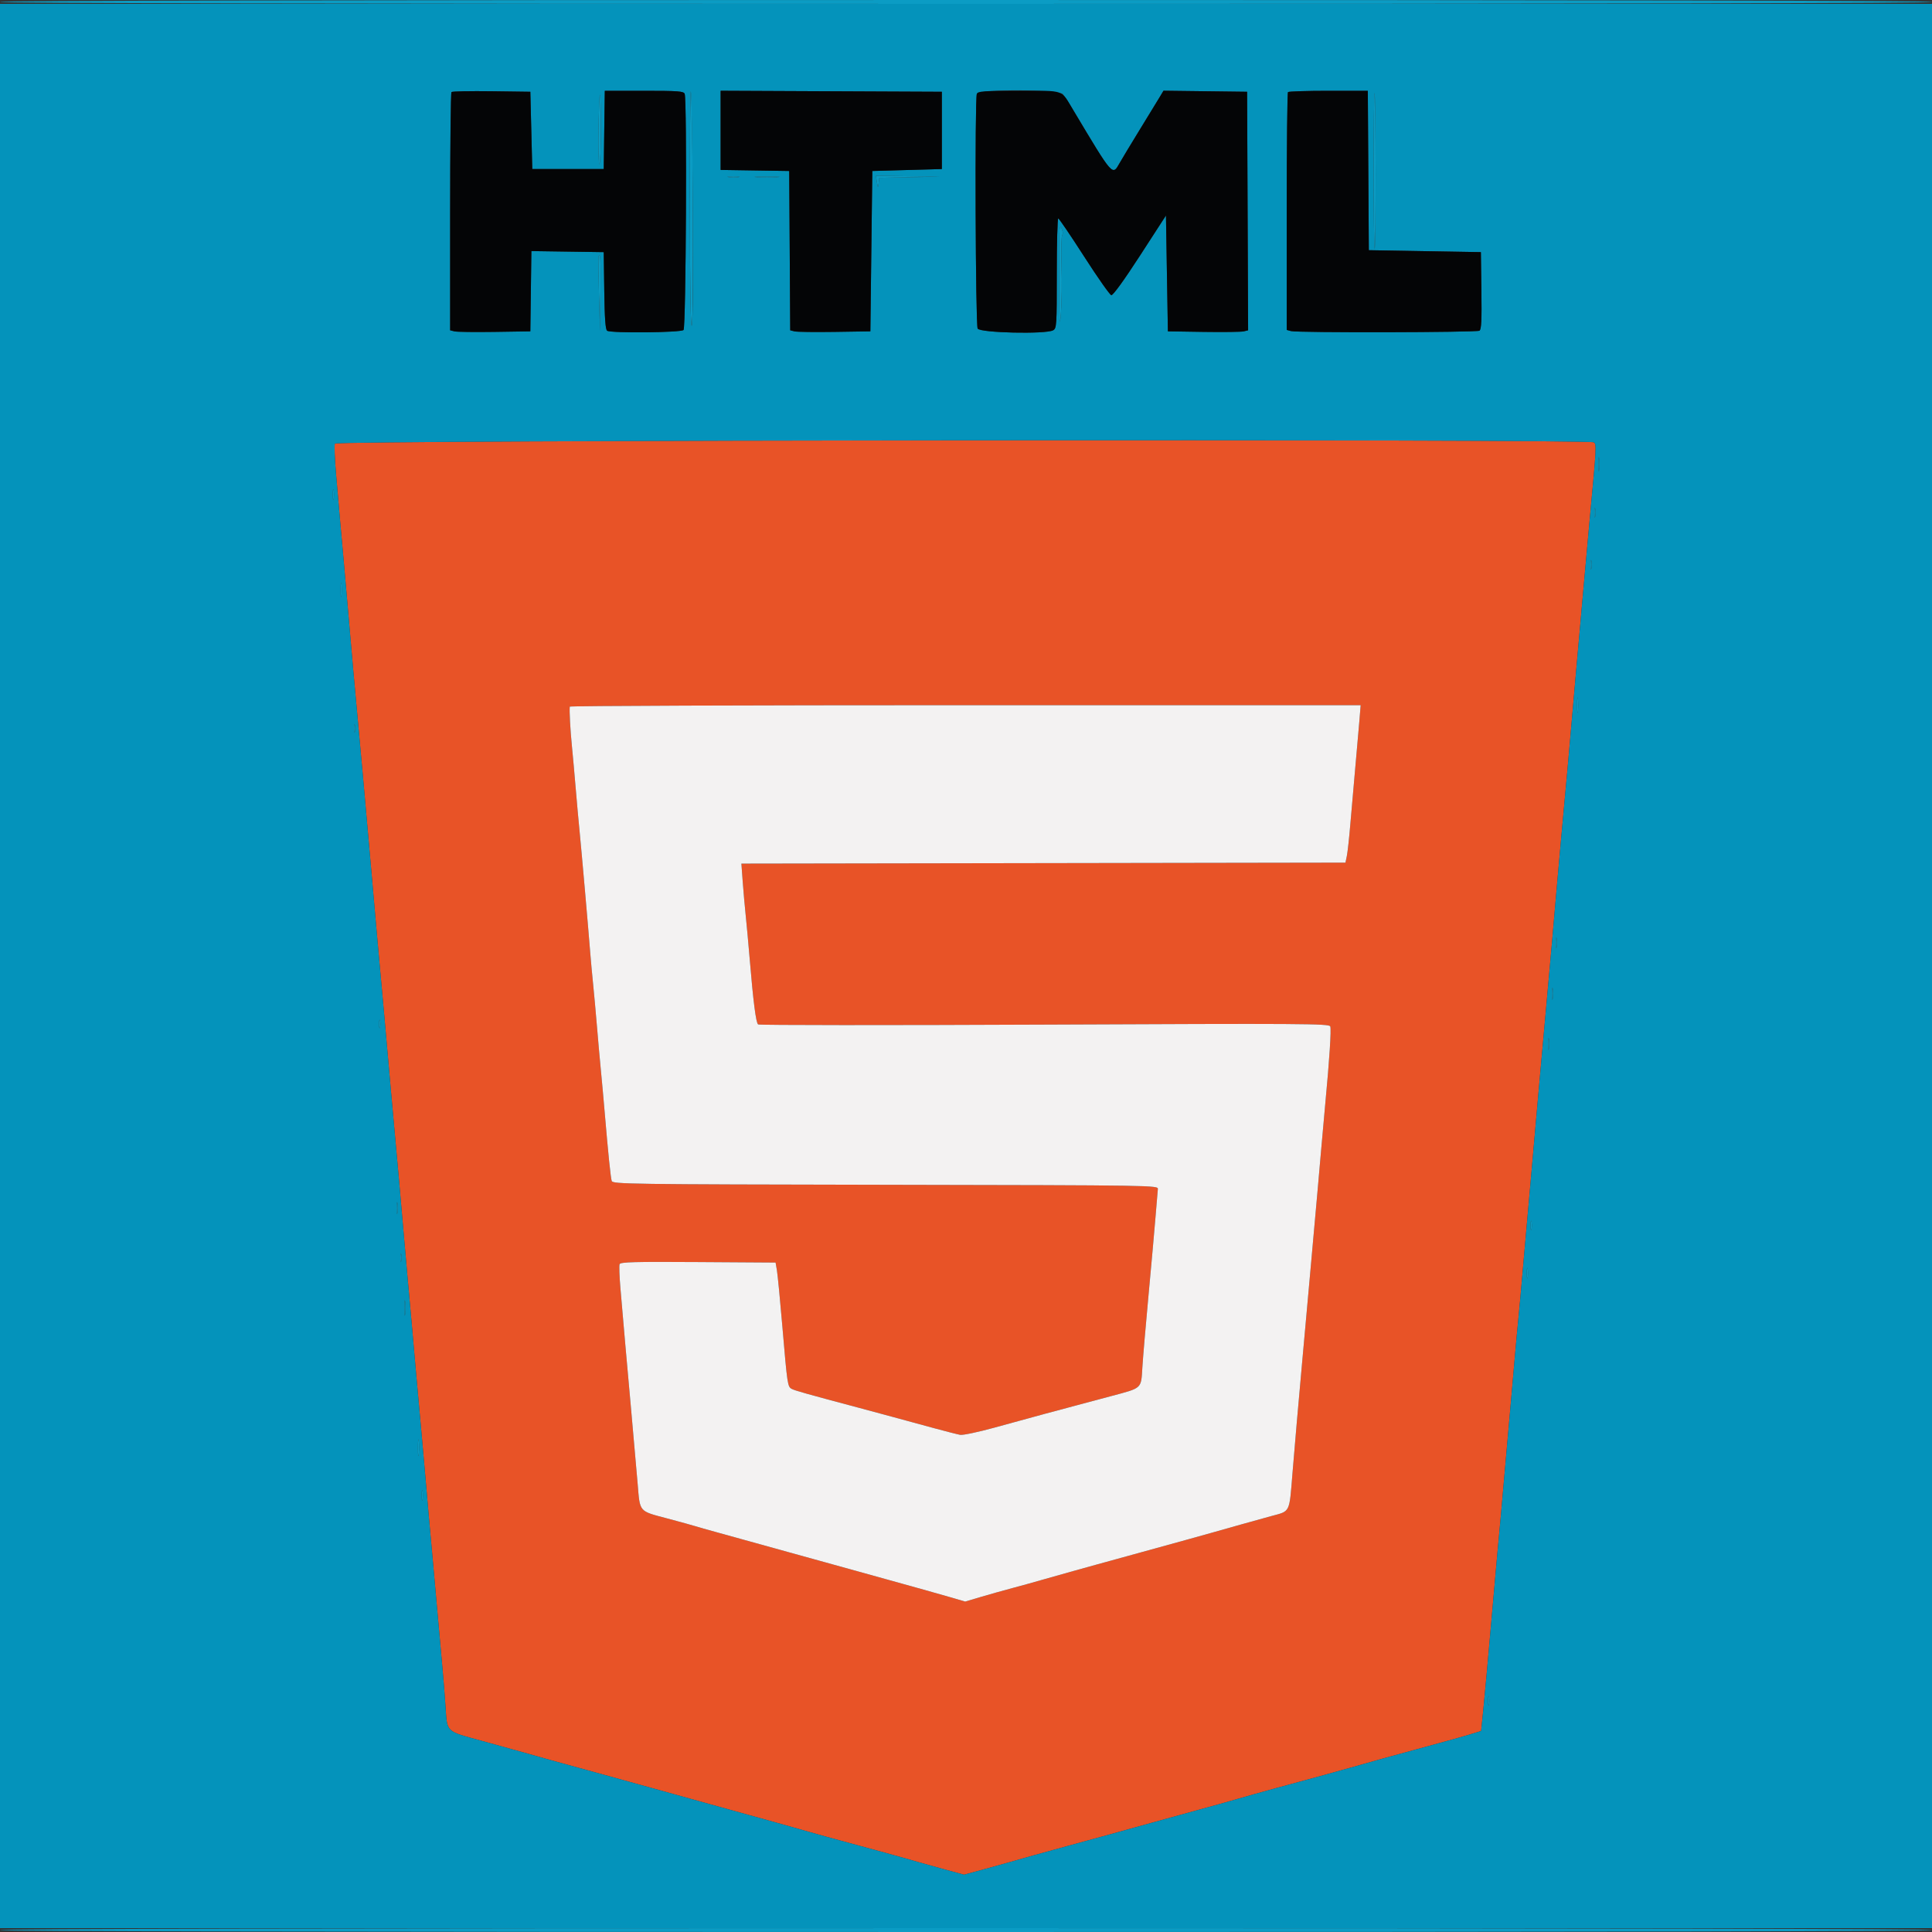 <svg id="svg" version="1.1" xmlns="http://www.w3.org/2000/svg" xmlns:xlink="http://www.w3.org/1999/xlink" width="400" height="400" viewBox="0, 0, 400,400"><rect x="0" y="0" width="400" height="400" fill="#333333" stroke="none"/><g id="svgg"><path id="path0" d="M69.328 91.842 C 69.193 92.196,69.303 95.031,69.573 98.142 C 69.843 101.254,70.220 105.600,70.411 107.800 C 70.602 110.000,70.958 113.960,71.203 116.600 C 71.447 119.240,71.801 123.290,71.990 125.600 C 72.396 130.571,73.813 146.441,74.382 152.400 C 74.603 154.710,74.972 158.760,75.203 161.400 C 75.656 166.592,76.076 171.317,76.995 181.600 C 77.320 185.230,77.771 190.360,77.997 193.000 C 78.224 195.640,78.580 199.600,78.790 201.800 C 78.999 204.000,79.352 207.870,79.574 210.400 C 80.768 223.998,81.072 227.396,82.617 244.400 C 82.966 248.250,83.414 253.380,83.613 255.800 C 83.811 258.220,84.160 262.180,84.389 264.600 C 84.618 267.020,84.976 270.980,85.184 273.400 C 85.644 278.742,86.627 289.741,87.203 296.000 C 87.437 298.530,87.796 302.580,88.003 305.000 C 88.503 310.863,89.104 317.624,89.602 323.000 C 89.826 325.420,90.276 330.460,90.603 334.200 C 90.931 337.940,91.375 342.890,91.591 345.200 C 91.806 347.510,92.104 351.248,92.253 353.507 C 92.593 358.692,92.265 358.385,99.600 360.387 C 103.010 361.318,107.330 362.518,109.200 363.052 C 113.199 364.196,113.098 364.168,123.400 366.994 C 127.800 368.202,133.650 369.821,136.400 370.593 C 139.150 371.365,145.630 373.168,150.800 374.600 C 161.470 377.554,161.436 377.545,167.400 379.239 C 169.820 379.926,172.790 380.751,174.000 381.070 C 178.332 382.216,188.242 384.955,190.200 385.548 C 190.860 385.748,193.245 386.412,195.500 387.024 L 199.600 388.137 203.700 387.024 C 205.955 386.412,208.340 385.748,209.000 385.548 C 210.179 385.191,216.969 383.296,221.100 382.172 C 227.311 380.481,233.162 378.870,234.800 378.398 C 235.570 378.177,239.800 377.006,244.200 375.797 C 252.316 373.567,254.445 372.973,256.600 372.338 C 258.962 371.642,268.847 368.917,272.900 367.844 C 274.055 367.539,276.980 366.726,279.400 366.039 C 286.176 364.115,286.186 364.112,293.200 362.200 C 301.191 360.022,302.479 359.661,304.826 358.943 L 306.653 358.385 307.133 353.692 C 307.397 351.112,308.056 343.870,308.598 337.600 C 309.140 331.330,309.763 324.310,309.981 322.000 C 310.460 316.947,311.023 310.692,311.585 304.200 C 311.813 301.560,312.267 296.430,312.593 292.800 C 312.919 289.170,313.370 284.040,313.595 281.400 C 313.820 278.760,314.176 274.890,314.386 272.800 C 314.596 270.710,314.963 266.660,315.203 263.800 C 315.442 260.940,315.808 256.800,316.017 254.600 C 316.225 252.400,316.848 245.380,317.400 239.000 C 317.953 232.620,318.589 225.420,318.813 223.000 C 319.037 220.580,319.389 216.710,319.593 214.400 C 319.798 212.090,320.154 208.130,320.385 205.600 C 320.930 199.625,321.858 189.114,322.397 182.800 C 322.632 180.050,323.002 175.910,323.218 173.600 C 324.216 162.946,324.751 156.973,326.191 140.400 C 326.735 134.130,327.359 127.110,327.576 124.800 C 327.793 122.490,328.167 118.350,328.406 115.600 C 328.645 112.850,329.002 108.890,329.199 106.800 C 330.546 92.510,330.575 91.955,329.977 91.577 C 328.810 90.839,69.612 91.103,69.328 91.842 M281.440 149.300 C 281.291 151.115,280.909 155.480,280.590 159.000 C 280.270 162.520,279.814 167.740,279.575 170.600 C 279.337 173.460,279.012 176.430,278.853 177.200 L 278.564 178.600 216.031 178.701 L 153.497 178.803 153.769 182.501 C 153.919 184.536,154.202 187.730,154.398 189.600 C 154.594 191.470,154.949 195.340,155.187 198.200 C 155.953 207.389,156.515 211.793,156.963 212.098 C 157.203 212.263,183.899 212.278,216.287 212.133 C 269.873 211.892,275.197 211.926,275.418 212.504 C 275.652 213.112,275.244 219.454,274.395 228.400 C 274.175 230.710,273.820 234.670,273.606 237.200 C 273.257 241.315,272.482 250.022,271.204 264.200 C 270.966 266.840,270.601 270.890,270.394 273.200 C 270.187 275.510,269.829 279.470,269.599 282.000 C 268.852 290.205,268.063 299.275,267.597 305.000 C 266.917 313.368,267.192 312.813,263.188 313.893 C 261.325 314.395,258.630 315.143,257.200 315.555 C 255.770 315.967,252.890 316.780,250.800 317.361 C 248.710 317.943,246.370 318.595,245.600 318.811 C 244.830 319.027,240.600 320.194,236.200 321.403 C 231.800 322.612,227.570 323.777,226.800 323.991 C 226.030 324.206,223.690 324.856,221.600 325.436 C 219.510 326.016,216.720 326.805,215.400 327.189 C 214.080 327.574,211.470 328.296,209.600 328.794 C 207.730 329.292,204.767 330.125,203.016 330.643 L 199.832 331.587 196.416 330.591 C 194.537 330.043,188.770 328.427,183.600 326.999 C 178.430 325.572,173.570 324.223,172.800 324.002 C 172.030 323.781,167.800 322.610,163.400 321.399 C 159.000 320.188,154.500 318.940,153.400 318.627 C 152.300 318.313,149.960 317.665,148.200 317.186 C 146.440 316.707,144.550 316.170,144.000 315.993 C 143.450 315.815,140.840 315.095,138.200 314.393 C 132.192 312.796,132.516 313.172,132.018 307.200 C 131.789 304.450,131.147 297.160,130.591 291.000 C 129.624 280.279,129.275 276.323,128.446 266.639 C 128.240 264.240,128.166 262.033,128.281 261.734 C 128.452 261.287,131.313 261.209,144.534 261.296 L 160.578 261.400 160.856 263.029 C 161.009 263.926,161.515 269.146,161.981 274.629 C 163.011 286.768,163.061 287.097,163.930 287.562 C 164.558 287.899,166.910 288.561,177.600 291.410 C 179.470 291.908,182.800 292.806,185.000 293.405 C 187.200 294.003,190.980 295.032,193.400 295.691 C 195.820 296.350,198.250 296.970,198.800 297.068 C 199.350 297.167,202.500 296.506,205.800 295.598 C 215.785 292.852,215.738 292.865,230.122 289.028 C 236.525 287.320,236.243 287.581,236.516 283.096 C 236.640 281.063,237.211 274.360,237.785 268.200 C 238.359 262.040,239.011 254.750,239.233 252.000 C 239.455 249.250,239.674 246.640,239.719 246.200 C 239.800 245.404,239.530 245.400,183.327 245.299 C 129.982 245.203,126.841 245.159,126.643 244.499 C 126.423 243.765,125.915 238.790,125.204 230.400 C 124.971 227.650,124.612 223.690,124.406 221.600 C 124.201 219.510,123.839 215.460,123.602 212.600 C 123.365 209.740,123.006 205.780,122.803 203.800 C 122.600 201.820,122.335 198.940,122.214 197.400 C 121.797 192.091,120.403 176.190,120.005 172.200 C 119.785 170.000,119.420 165.950,119.192 163.200 C 118.964 160.450,118.608 156.490,118.401 154.400 C 118.069 151.053,117.860 147.180,117.964 146.300 C 117.984 146.135,154.835 146.000,199.855 146.000 L 281.710 146.000 281.440 149.300 " stroke="none" fill="#e85327" fill-rule="evenodd"></path><path id="path1" d="M117.964 146.300 C 117.860 147.180,118.069 151.053,118.401 154.400 C 118.608 156.490,118.964 160.450,119.192 163.200 C 119.420 165.950,119.785 170.000,120.005 172.200 C 120.403 176.190,121.797 192.091,122.214 197.400 C 122.335 198.940,122.600 201.820,122.803 203.800 C 123.006 205.780,123.365 209.740,123.602 212.600 C 123.839 215.460,124.201 219.510,124.406 221.600 C 124.612 223.690,124.971 227.650,125.204 230.400 C 125.915 238.790,126.423 243.765,126.643 244.499 C 126.841 245.159,129.982 245.203,183.327 245.299 C 239.530 245.400,239.800 245.404,239.719 246.200 C 239.674 246.640,239.455 249.250,239.233 252.000 C 239.011 254.750,238.359 262.040,237.785 268.200 C 237.211 274.360,236.640 281.063,236.516 283.096 C 236.243 287.581,236.525 287.320,230.122 289.028 C 215.738 292.865,215.785 292.852,205.800 295.598 C 202.500 296.506,199.350 297.167,198.800 297.068 C 198.250 296.970,195.820 296.350,193.400 295.691 C 190.980 295.032,187.200 294.003,185.000 293.405 C 182.800 292.806,179.470 291.908,177.600 291.410 C 166.910 288.561,164.558 287.899,163.930 287.562 C 163.061 287.097,163.011 286.768,161.981 274.629 C 161.515 269.146,161.009 263.926,160.856 263.029 L 160.578 261.400 144.534 261.296 C 131.313 261.209,128.452 261.287,128.281 261.734 C 128.166 262.033,128.240 264.240,128.446 266.639 C 129.275 276.323,129.624 280.279,130.591 291.000 C 131.147 297.160,131.789 304.450,132.018 307.200 C 132.516 313.172,132.192 312.796,138.200 314.393 C 140.840 315.095,143.450 315.815,144.000 315.993 C 144.550 316.170,146.440 316.707,148.200 317.186 C 149.960 317.665,152.300 318.313,153.400 318.627 C 154.500 318.940,159.000 320.188,163.400 321.399 C 167.800 322.610,172.030 323.781,172.800 324.002 C 173.570 324.223,178.430 325.572,183.600 326.999 C 188.770 328.427,194.537 330.043,196.416 330.591 L 199.832 331.587 203.016 330.643 C 204.767 330.125,207.730 329.292,209.600 328.794 C 211.470 328.296,214.080 327.574,215.400 327.189 C 216.720 326.805,219.510 326.016,221.600 325.436 C 223.690 324.856,226.030 324.206,226.800 323.991 C 227.570 323.777,231.800 322.612,236.200 321.403 C 240.600 320.194,244.830 319.027,245.600 318.811 C 246.370 318.595,248.710 317.943,250.800 317.361 C 252.890 316.780,255.770 315.967,257.200 315.555 C 258.630 315.143,261.325 314.395,263.188 313.893 C 267.192 312.813,266.917 313.368,267.597 305.000 C 268.063 299.275,268.852 290.205,269.599 282.000 C 269.829 279.470,270.187 275.510,270.394 273.200 C 270.601 270.890,270.966 266.840,271.204 264.200 C 272.482 250.022,273.257 241.315,273.606 237.200 C 273.820 234.670,274.175 230.710,274.395 228.400 C 275.244 219.454,275.652 213.112,275.418 212.504 C 275.197 211.926,269.873 211.892,216.287 212.133 C 183.899 212.278,157.203 212.263,156.963 212.098 C 156.515 211.793,155.953 207.389,155.187 198.200 C 154.949 195.340,154.594 191.470,154.398 189.600 C 154.202 187.730,153.919 184.536,153.769 182.501 L 153.497 178.803 216.031 178.701 L 278.564 178.600 278.853 177.200 C 279.012 176.430,279.337 173.460,279.575 170.600 C 279.814 167.740,280.270 162.520,280.590 159.000 C 280.909 155.480,281.291 151.115,281.440 149.300 L 281.710 146.000 199.855 146.000 C 154.835 146.000,117.984 146.135,117.964 146.300 " stroke="none" fill="#f3f2f2" fill-rule="evenodd"></path><path id="path2" d="M0.000 200.000 L 0.000 399.200 200.000 399.200 L 400.000 399.200 400.000 200.000 L 400.000 0.800 200.000 0.800 L 0.000 0.800 0.000 200.000 M110.000 27.000 L 110.200 35.000 117.600 35.000 L 125.000 35.000 125.108 26.900 L 125.217 18.800 133.365 18.800 C 140.427 18.800,141.547 18.884,141.757 19.433 C 142.257 20.735,142.029 67.811,141.520 68.320 C 140.972 68.868,126.550 69.010,125.709 68.476 C 125.353 68.250,125.187 65.954,125.109 60.182 L 125.000 52.200 117.508 52.091 L 110.016 51.982 109.908 60.291 L 109.800 68.600 102.400 68.714 C 98.330 68.776,94.595 68.728,94.100 68.606 L 93.200 68.385 93.200 43.859 C 93.200 30.370,93.324 19.210,93.475 19.059 C 93.626 18.908,97.361 18.833,101.775 18.892 L 109.800 19.000 110.000 27.000 M143.439 42.667 C 143.540 56.516,143.457 66.694,143.239 67.400 C 143.002 68.168,142.856 59.606,142.834 43.633 C 142.815 29.902,142.905 18.772,143.034 18.900 C 143.162 19.029,143.345 29.724,143.439 42.667 M195.000 27.000 L 195.000 35.000 187.800 35.200 L 180.600 35.400 180.400 52.000 L 180.200 68.600 172.800 68.714 C 168.730 68.776,164.997 68.728,164.504 68.607 L 163.609 68.387 163.504 51.893 L 163.400 35.400 156.300 35.291 L 149.200 35.182 149.200 26.987 L 149.200 18.793 172.100 18.897 L 195.000 19.000 195.000 27.000 M220.065 19.500 C 220.389 19.885,221.408 21.460,222.329 23.000 C 230.462 36.601,230.302 36.419,231.783 33.800 C 232.280 32.920,234.180 29.770,236.005 26.800 C 237.830 23.830,239.675 20.812,240.106 20.092 L 240.888 18.785 249.544 18.892 L 258.200 19.000 258.303 43.692 L 258.406 68.383 257.503 68.605 C 257.006 68.727,253.270 68.776,249.200 68.714 L 241.800 68.600 241.600 56.608 L 241.400 44.615 236.021 52.922 C 232.715 58.028,230.427 61.184,230.085 61.114 C 229.778 61.051,227.249 57.453,224.464 53.117 C 221.679 48.782,219.265 45.227,219.100 45.217 C 218.935 45.208,218.800 50.324,218.800 56.586 C 218.800 67.433,218.763 67.991,218.026 68.386 C 216.454 69.228,202.890 68.915,202.414 68.026 C 201.967 67.191,201.803 20.580,202.243 19.433 C 202.629 18.425,219.213 18.488,220.065 19.500 M283.296 35.300 L 283.400 51.800 295.000 52.000 L 306.600 52.200 306.709 60.171 C 306.792 66.281,306.699 68.217,306.309 68.465 C 305.725 68.835,268.666 68.914,267.300 68.548 L 266.400 68.307 266.400 43.820 C 266.400 30.352,266.520 19.213,266.667 19.067 C 266.813 18.920,270.591 18.800,275.062 18.800 L 283.191 18.800 283.296 35.300 M284.809 35.374 C 284.823 44.132,284.737 51.396,284.618 51.516 C 284.498 51.635,284.400 44.383,284.400 35.400 C 284.400 26.417,284.486 19.153,284.592 19.258 C 284.697 19.364,284.795 26.616,284.809 35.374 M124.400 26.800 C 124.400 30.760,124.265 34.000,124.100 34.000 C 123.935 34.001,123.853 30.761,123.917 26.800 C 123.982 22.840,124.117 19.600,124.217 19.600 C 124.318 19.600,124.400 22.840,124.400 26.800 M152.905 36.682 C 152.414 36.777,151.514 36.779,150.905 36.687 C 150.297 36.595,150.700 36.517,151.800 36.514 C 152.900 36.511,153.397 36.587,152.905 36.682 M160.900 36.695 C 159.745 36.776,157.855 36.776,156.700 36.695 C 155.545 36.614,156.490 36.548,158.800 36.548 C 161.110 36.548,162.055 36.614,160.900 36.695 M188.326 36.699 L 182.051 36.820 181.916 37.910 C 181.785 38.968,181.774 38.962,181.560 37.700 L 181.339 36.400 187.969 36.489 L 194.600 36.578 188.326 36.699 M219.932 48.644 C 219.747 48.888,219.680 51.768,219.784 55.044 C 219.889 58.320,219.826 62.800,219.645 65.000 C 219.379 68.235,219.306 66.821,219.264 57.600 C 219.220 47.931,219.292 46.352,219.741 47.200 C 220.043 47.771,220.125 48.390,219.932 48.644 M124.313 60.700 L 124.227 68.600 124.013 61.000 C 123.896 56.820,123.856 53.265,123.924 53.100 C 124.317 52.144,124.391 53.587,124.313 60.700 M329.977 91.577 C 330.575 91.955,330.546 92.510,329.199 106.800 C 329.002 108.890,328.645 112.850,328.406 115.600 C 328.167 118.350,327.793 122.490,327.576 124.800 C 327.359 127.110,326.735 134.130,326.191 140.400 C 324.751 156.973,324.216 162.946,323.218 173.600 C 323.002 175.910,322.632 180.050,322.397 182.800 C 321.858 189.114,320.930 199.625,320.385 205.600 C 320.154 208.130,319.798 212.090,319.593 214.400 C 319.389 216.710,319.037 220.580,318.813 223.000 C 318.589 225.420,317.953 232.620,317.400 239.000 C 316.848 245.380,316.225 252.400,316.017 254.600 C 315.808 256.800,315.442 260.940,315.203 263.800 C 314.963 266.660,314.596 270.710,314.386 272.800 C 314.176 274.890,313.820 278.760,313.595 281.400 C 313.370 284.040,312.919 289.170,312.593 292.800 C 312.267 296.430,311.813 301.560,311.585 304.200 C 311.023 310.692,310.460 316.947,309.981 322.000 C 309.763 324.310,309.140 331.330,308.598 337.600 C 308.056 343.870,307.397 351.112,307.133 353.692 L 306.653 358.385 304.826 358.943 C 302.479 359.661,301.191 360.022,293.200 362.200 C 286.186 364.112,286.176 364.115,279.400 366.039 C 276.980 366.726,274.055 367.539,272.900 367.844 C 268.847 368.917,258.962 371.642,256.600 372.338 C 254.445 372.973,252.316 373.567,244.200 375.797 C 239.800 377.006,235.570 378.177,234.800 378.398 C 233.162 378.870,227.311 380.481,221.100 382.172 C 216.969 383.296,210.179 385.191,209.000 385.548 C 208.340 385.748,205.955 386.412,203.700 387.024 L 199.600 388.137 195.500 387.024 C 193.245 386.412,190.860 385.748,190.200 385.548 C 188.242 384.955,178.332 382.216,174.000 381.070 C 172.790 380.751,169.820 379.926,167.400 379.239 C 161.436 377.545,161.470 377.554,150.800 374.600 C 145.630 373.168,139.150 371.365,136.400 370.593 C 133.650 369.821,127.800 368.202,123.400 366.994 C 113.098 364.168,113.199 364.196,109.200 363.052 C 107.330 362.518,103.010 361.318,99.600 360.387 C 92.265 358.385,92.593 358.692,92.253 353.507 C 92.104 351.248,91.806 347.510,91.591 345.200 C 91.375 342.890,90.931 337.940,90.603 334.200 C 90.276 330.460,89.826 325.420,89.602 323.000 C 89.104 317.624,88.503 310.863,88.003 305.000 C 87.796 302.580,87.437 298.530,87.203 296.000 C 86.627 289.741,85.644 278.742,85.184 273.400 C 84.976 270.980,84.618 267.020,84.389 264.600 C 84.160 262.180,83.811 258.220,83.613 255.800 C 83.414 253.380,82.966 248.250,82.617 244.400 C 81.072 227.396,80.768 223.998,79.574 210.400 C 79.352 207.870,78.999 204.000,78.790 201.800 C 78.580 199.600,78.224 195.640,77.997 193.000 C 77.771 190.360,77.320 185.230,76.995 181.600 C 76.076 171.317,75.656 166.592,75.203 161.400 C 74.972 158.760,74.603 154.710,74.382 152.400 C 73.813 146.441,72.396 130.571,71.990 125.600 C 71.801 123.290,71.447 119.240,71.203 116.600 C 70.958 113.960,70.602 110.000,70.411 107.800 C 70.220 105.600,69.843 101.254,69.573 98.142 C 69.303 95.031,69.193 92.196,69.328 91.842 C 69.612 91.103,328.810 90.839,329.977 91.577 M331.090 97.293 C 331.001 98.012,330.926 97.520,330.924 96.200 C 330.922 94.880,330.995 94.292,331.086 94.893 C 331.177 95.494,331.179 96.574,331.090 97.293 M69.082 103.300 C 68.987 103.795,68.909 103.390,68.909 102.400 C 68.909 101.410,68.987 101.005,69.082 101.500 C 69.178 101.995,69.178 102.805,69.082 103.300 M330.283 106.895 C 330.187 107.393,330.105 107.080,330.101 106.200 C 330.096 105.320,330.175 104.913,330.275 105.295 C 330.375 105.678,330.379 106.398,330.283 106.895 M329.483 117.695 C 329.387 118.193,329.305 117.880,329.301 117.000 C 329.296 116.120,329.375 115.713,329.475 116.095 C 329.575 116.478,329.579 117.198,329.483 117.695 M70.690 123.293 C 70.601 124.012,70.526 123.520,70.524 122.200 C 70.522 120.880,70.595 120.292,70.686 120.893 C 70.777 121.494,70.779 122.574,70.690 123.293 M326.689 147.300 C 326.601 148.015,326.528 147.430,326.528 146.000 C 326.528 144.570,326.601 143.985,326.689 144.700 C 326.778 145.415,326.778 146.585,326.689 147.300 M73.476 151.500 C 73.375 151.885,73.293 151.570,73.293 150.800 C 73.293 150.030,73.375 149.715,73.476 150.100 C 73.576 150.485,73.576 151.115,73.476 151.500 M322.282 196.100 C 322.187 196.595,322.109 196.190,322.109 195.200 C 322.109 194.210,322.187 193.805,322.282 194.300 C 322.378 194.795,322.378 195.605,322.282 196.100 M321.487 206.695 C 321.395 207.303,321.317 206.900,321.314 205.800 C 321.311 204.700,321.387 204.203,321.482 204.695 C 321.577 205.186,321.579 206.086,321.487 206.695 M78.676 212.700 C 78.575 213.085,78.493 212.770,78.493 212.000 C 78.493 211.230,78.575 210.915,78.676 211.300 C 78.776 211.685,78.776 212.315,78.676 212.700 M320.687 217.095 C 320.595 217.703,320.517 217.300,320.514 216.200 C 320.511 215.100,320.587 214.603,320.682 215.095 C 320.777 215.586,320.779 216.486,320.687 217.095 M82.287 251.095 C 82.195 251.703,82.117 251.300,82.114 250.200 C 82.111 249.100,82.187 248.603,82.282 249.095 C 82.377 249.586,82.379 250.486,82.287 251.095 M317.083 254.495 C 316.987 254.993,316.905 254.680,316.901 253.800 C 316.896 252.920,316.975 252.513,317.075 252.895 C 317.175 253.278,317.179 253.998,317.083 254.495 M83.076 261.100 C 82.975 261.485,82.893 261.170,82.893 260.400 C 82.893 259.630,82.975 259.315,83.076 259.700 C 83.176 260.085,83.176 260.715,83.076 261.100 M316.282 264.500 C 316.187 264.995,316.109 264.590,316.109 263.600 C 316.109 262.610,316.187 262.205,316.282 262.700 C 316.378 263.195,316.378 264.005,316.282 264.500 M83.889 272.100 C 83.801 272.815,83.728 272.230,83.728 270.800 C 83.728 269.370,83.801 268.785,83.889 269.500 C 83.978 270.215,83.978 271.385,83.889 272.100 M86.692 301.091 C 86.605 301.921,86.533 301.340,86.531 299.800 C 86.529 298.260,86.600 297.581,86.689 298.291 C 86.777 299.001,86.779 300.261,86.692 301.091 M87.482 310.500 C 87.387 310.995,87.309 310.590,87.309 309.600 C 87.309 308.610,87.387 308.205,87.482 308.700 C 87.578 309.195,87.578 310.005,87.482 310.500 M308.283 352.895 C 308.187 353.393,308.105 353.080,308.101 352.200 C 308.096 351.320,308.175 350.913,308.275 351.295 C 308.375 351.678,308.379 352.398,308.283 352.895 " stroke="none" fill="#0493bb" fill-rule="evenodd"></path><path id="path3" d="M93.475 19.059 C 93.324 19.210,93.200 30.370,93.200 43.859 L 93.200 68.385 94.100 68.606 C 94.595 68.728,98.330 68.776,102.400 68.714 L 109.800 68.600 109.908 60.291 L 110.016 51.982 117.508 52.091 L 125.000 52.200 125.109 60.182 C 125.187 65.954,125.353 68.250,125.709 68.476 C 126.550 69.010,140.972 68.868,141.520 68.320 C 142.029 67.811,142.257 20.735,141.757 19.433 C 141.547 18.884,140.427 18.800,133.365 18.800 L 125.217 18.800 125.108 26.900 L 125.000 35.000 117.600 35.000 L 110.200 35.000 110.000 27.000 L 109.800 19.000 101.775 18.892 C 97.361 18.833,93.626 18.908,93.475 19.059 M149.200 26.987 L 149.200 35.182 156.300 35.291 L 163.400 35.400 163.504 51.893 L 163.609 68.387 164.504 68.607 C 164.997 68.728,168.730 68.776,172.800 68.714 L 180.200 68.600 180.400 52.000 L 180.600 35.400 187.800 35.200 L 195.000 35.000 195.000 27.000 L 195.000 19.000 172.100 18.897 L 149.200 18.793 149.200 26.987 M202.243 19.433 C 201.803 20.580,201.967 67.191,202.414 68.026 C 202.890 68.915,216.454 69.228,218.026 68.386 C 218.763 67.991,218.800 67.433,218.800 56.586 C 218.800 50.324,218.935 45.208,219.100 45.217 C 219.265 45.227,221.679 48.782,224.464 53.117 C 227.249 57.453,229.778 61.051,230.085 61.114 C 230.427 61.184,232.715 58.028,236.021 52.922 L 241.400 44.615 241.600 56.608 L 241.800 68.600 249.200 68.714 C 253.270 68.776,257.006 68.727,257.503 68.605 L 258.406 68.383 258.303 43.692 L 258.200 19.000 249.544 18.892 L 240.888 18.785 240.106 20.092 C 239.675 20.812,237.830 23.830,236.005 26.800 C 234.180 29.770,232.280 32.920,231.783 33.800 C 230.302 36.419,230.462 36.601,222.329 23.000 C 219.575 18.396,220.666 18.800,210.981 18.800 C 203.603 18.800,202.454 18.883,202.243 19.433 M266.667 19.067 C 266.520 19.213,266.400 30.352,266.400 43.820 L 266.400 68.307 267.300 68.548 C 268.666 68.914,305.725 68.835,306.309 68.465 C 306.699 68.217,306.792 66.281,306.709 60.171 L 306.600 52.200 295.000 52.000 L 283.400 51.800 283.296 35.300 L 283.191 18.800 275.062 18.800 C 270.591 18.800,266.813 18.920,266.667 19.067 " stroke="none" fill="#040506" fill-rule="evenodd"></path><path id="path4" d="M0.000 0.400 C 0.000 0.666,66.933 0.800,200.000 0.800 C 333.067 0.800,400.000 0.666,400.000 0.400 C 400.000 0.134,333.067 0.000,200.000 0.000 C 66.933 0.000,0.000 0.134,0.000 0.400 M142.834 43.633 C 142.856 59.606,143.002 68.168,143.239 67.400 C 143.637 66.113,143.438 19.305,143.034 18.900 C 142.905 18.772,142.815 29.902,142.834 43.633 M284.400 35.400 C 284.400 44.383,284.498 51.635,284.618 51.516 C 284.885 51.249,284.859 19.526,284.592 19.258 C 284.486 19.153,284.400 26.417,284.400 35.400 M123.917 26.800 C 123.853 30.761,123.935 34.001,124.100 34.000 C 124.265 34.000,124.400 30.760,124.400 26.800 C 124.400 22.840,124.318 19.600,124.217 19.600 C 124.117 19.600,123.982 22.840,123.917 26.800 M150.905 36.687 C 151.514 36.779,152.414 36.777,152.905 36.682 C 153.397 36.587,152.900 36.511,151.800 36.514 C 150.700 36.517,150.297 36.595,150.905 36.687 M156.700 36.695 C 157.855 36.776,159.745 36.776,160.900 36.695 C 162.055 36.614,161.110 36.548,158.800 36.548 C 156.490 36.548,155.545 36.614,156.700 36.695 M181.560 37.700 C 181.774 38.962,181.785 38.968,181.916 37.910 L 182.051 36.820 188.326 36.699 L 194.600 36.578 187.969 36.489 L 181.339 36.400 181.560 37.700 M219.264 57.600 C 219.306 66.821,219.379 68.235,219.645 65.000 C 219.826 62.800,219.889 58.320,219.784 55.044 C 219.680 51.768,219.747 48.888,219.932 48.644 C 220.125 48.390,220.043 47.771,219.741 47.200 C 219.292 46.352,219.220 47.931,219.264 57.600 M123.924 53.100 C 123.856 53.265,123.896 56.820,124.013 61.000 L 124.227 68.600 124.313 60.700 C 124.391 53.587,124.317 52.144,123.924 53.100 M330.924 96.200 C 330.926 97.520,331.001 98.012,331.090 97.293 C 331.179 96.574,331.177 95.494,331.086 94.893 C 330.995 94.292,330.922 94.880,330.924 96.200 M68.909 102.400 C 68.909 103.390,68.987 103.795,69.082 103.300 C 69.178 102.805,69.178 101.995,69.082 101.500 C 68.987 101.005,68.909 101.410,68.909 102.400 M330.101 106.200 C 330.105 107.080,330.187 107.393,330.283 106.895 C 330.379 106.398,330.375 105.678,330.275 105.295 C 330.175 104.913,330.096 105.320,330.101 106.200 M329.301 117.000 C 329.305 117.880,329.387 118.193,329.483 117.695 C 329.579 117.198,329.575 116.478,329.475 116.095 C 329.375 115.713,329.296 116.120,329.301 117.000 M70.524 122.200 C 70.526 123.520,70.601 124.012,70.690 123.293 C 70.779 122.574,70.777 121.494,70.686 120.893 C 70.595 120.292,70.522 120.880,70.524 122.200 M326.528 146.000 C 326.528 147.430,326.601 148.015,326.689 147.300 C 326.778 146.585,326.778 145.415,326.689 144.700 C 326.601 143.985,326.528 144.570,326.528 146.000 M73.293 150.800 C 73.293 151.570,73.375 151.885,73.476 151.500 C 73.576 151.115,73.576 150.485,73.476 150.100 C 73.375 149.715,73.293 150.030,73.293 150.800 M322.109 195.200 C 322.109 196.190,322.187 196.595,322.282 196.100 C 322.378 195.605,322.378 194.795,322.282 194.300 C 322.187 193.805,322.109 194.210,322.109 195.200 M321.314 205.800 C 321.317 206.900,321.395 207.303,321.487 206.695 C 321.579 206.086,321.577 205.186,321.482 204.695 C 321.387 204.203,321.311 204.700,321.314 205.800 M78.493 212.000 C 78.493 212.770,78.575 213.085,78.676 212.700 C 78.776 212.315,78.776 211.685,78.676 211.300 C 78.575 210.915,78.493 211.230,78.493 212.000 M320.514 216.200 C 320.517 217.300,320.595 217.703,320.687 217.095 C 320.779 216.486,320.777 215.586,320.682 215.095 C 320.587 214.603,320.511 215.100,320.514 216.200 M82.114 250.200 C 82.117 251.300,82.195 251.703,82.287 251.095 C 82.379 250.486,82.377 249.586,82.282 249.095 C 82.187 248.603,82.111 249.100,82.114 250.200 M316.901 253.800 C 316.905 254.680,316.987 254.993,317.083 254.495 C 317.179 253.998,317.175 253.278,317.075 252.895 C 316.975 252.513,316.896 252.920,316.901 253.800 M82.893 260.400 C 82.893 261.170,82.975 261.485,83.076 261.100 C 83.176 260.715,83.176 260.085,83.076 259.700 C 82.975 259.315,82.893 259.630,82.893 260.400 M316.109 263.600 C 316.109 264.590,316.187 264.995,316.282 264.500 C 316.378 264.005,316.378 263.195,316.282 262.700 C 316.187 262.205,316.109 262.610,316.109 263.600 M83.728 270.800 C 83.728 272.230,83.801 272.815,83.889 272.100 C 83.978 271.385,83.978 270.215,83.889 269.500 C 83.801 268.785,83.728 269.370,83.728 270.800 M86.531 299.800 C 86.533 301.340,86.605 301.921,86.692 301.091 C 86.779 300.261,86.777 299.001,86.689 298.291 C 86.600 297.581,86.529 298.260,86.531 299.800 M87.309 309.600 C 87.309 310.590,87.387 310.995,87.482 310.500 C 87.578 310.005,87.578 309.195,87.482 308.700 C 87.387 308.205,87.309 308.610,87.309 309.600 M308.101 352.200 C 308.105 353.080,308.187 353.393,308.283 352.895 C 308.379 352.398,308.375 351.678,308.275 351.295 C 308.175 350.913,308.096 351.320,308.101 352.200 M0.000 399.600 C 0.000 399.866,66.933 400.000,200.000 400.000 C 333.067 400.000,400.000 399.866,400.000 399.600 C 400.000 399.334,333.067 399.200,200.000 399.200 C 66.933 399.200,0.000 399.334,0.000 399.600 " stroke="none" fill="#0b9cc4" fill-rule="evenodd"></path></g></svg>